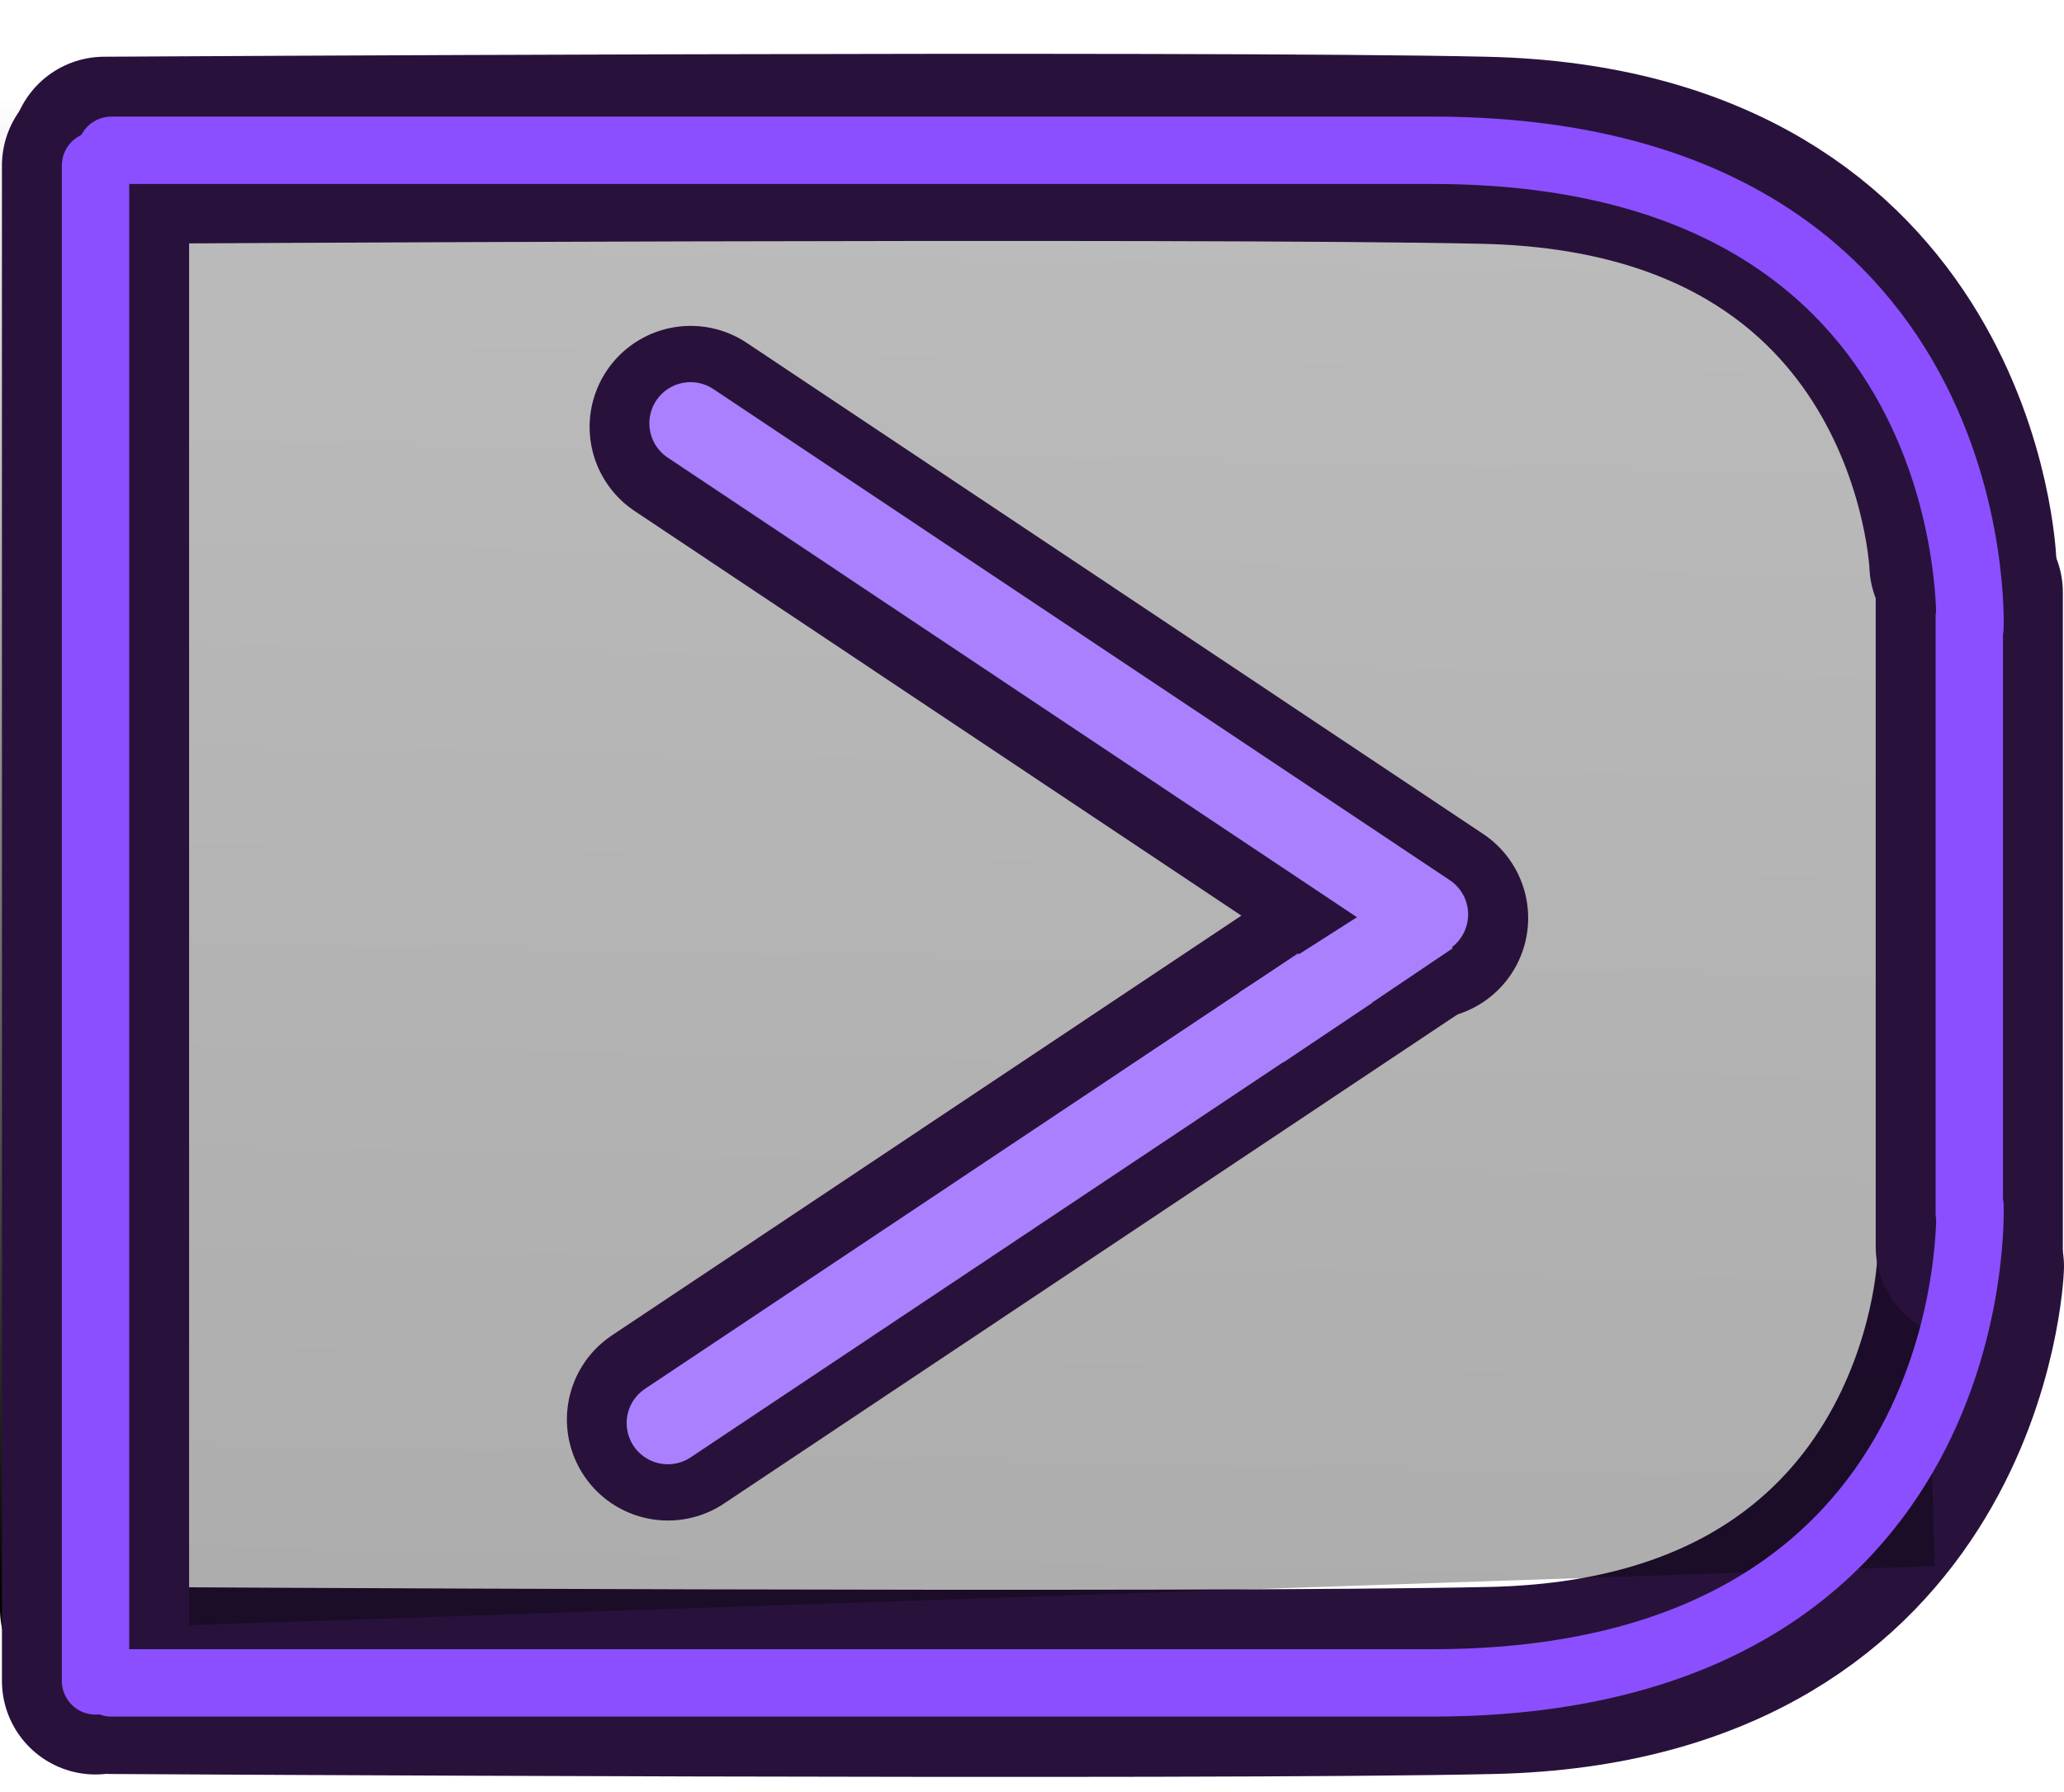 <svg version="1.1" xmlns="http://www.w3.org/2000/svg" xmlns:xlink="http://www.w3.org/1999/xlink" width="137.85" height="119.733" viewBox="0,0,137.85,119.733"><defs><linearGradient x1="-118.342" y1="1378.329" x2="-83.558" y2="-331.933" gradientUnits="userSpaceOnUse" id="color-1"><stop offset="0" stop-color="#000000"/><stop offset="1" stop-color="#000000" stop-opacity="0"/></linearGradient><linearGradient x1="177.325" y1="224.492" x2="177.325" y2="123.259" gradientUnits="userSpaceOnUse" id="color-2"><stop offset="0" stop-color="#000000"/><stop offset="1" stop-color="#000000" stop-opacity="0"/></linearGradient><linearGradient x1="177.325" y1="224.492" x2="177.325" y2="123.259" gradientUnits="userSpaceOnUse" id="color-3"><stop offset="0" stop-color="#000000"/><stop offset="1" stop-color="#000000" stop-opacity="0"/></linearGradient><linearGradient x1="261.425" y1="227.883" x2="261.425" y2="245.6" gradientUnits="userSpaceOnUse" id="color-4"><stop offset="0" stop-color="#000000"/><stop offset="1" stop-color="#000000" stop-opacity="0"/></linearGradient><linearGradient x1="261.425" y1="227.883" x2="261.425" y2="245.6" gradientUnits="userSpaceOnUse" id="color-5"><stop offset="0" stop-color="#000000"/><stop offset="1" stop-color="#000000" stop-opacity="0"/></linearGradient><linearGradient x1="255.325" y1="185.631" x2="266.394" y2="178.566" gradientUnits="userSpaceOnUse" id="color-6"><stop offset="0" stop-color="#000000" stop-opacity="0"/><stop offset="1" stop-color="#000000" stop-opacity="0"/></linearGradient></defs><g transform="translate(-171.075,-117.009)"><g data-paper-data="{&quot;isPaintingLayer&quot;:true}" fill-rule="nonzero" stroke-linejoin="miter" stroke-miterlimit="10" stroke-dasharray="" stroke-dashoffset="0" style="mix-blend-mode: normal"><path d="M302.675,201.604c0,0 -0.959,26.959 -31.932,27.662c-19.193,0.436 -92.198,0 -92.198,0" data-paper-data="{&quot;index&quot;:null}" fill="none" stroke="#28123b" stroke-width="12.5" stroke-linecap="round"/><path d="M297.683,134.343l2.618,87.282l-122.653,4.155l0.969,-98.607z" data-paper-data="{&quot;index&quot;:null}" fill="url(#color-1)" stroke="none" stroke-width="0" stroke-linecap="butt"/><path d="M177.325,123.259v101.233" data-paper-data="{&quot;index&quot;:null}" fill="url(#color-2)" stroke="url(#color-3)" stroke-width="12.5" stroke-linecap="round"/><path d="M178.165,236.741" data-paper-data="{&quot;index&quot;:null}" fill="url(#color-4)" stroke="url(#color-5)" stroke-width="12.5" stroke-linecap="round"/><path d="M177.455,229.297v-101.233" data-paper-data="{&quot;index&quot;:null}" fill="none" stroke="#28123b" stroke-width="12.5" stroke-linecap="round"/><path d="M178.045,127.048c0,0 73.005,-0.436 92.198,0c30.972,0.703 31.932,27.662 31.932,27.662" data-paper-data="{&quot;index&quot;:null}" fill="none" stroke="#28123b" stroke-width="12.5" stroke-linecap="round"/><path d="M302.599,156.586v43.695" data-paper-data="{&quot;index&quot;:null}" fill="none" stroke="#28123b" stroke-width="12.5" stroke-linecap="round"/><path d="M177.455,229.297v-101.233" data-paper-data="{&quot;index&quot;:null}" fill="none" stroke="#8b4fff" stroke-width="4.5" stroke-linecap="round"/><path d="M178.514,127.048c0,0 65.397,0 88.213,0c37.203,0 35.917,31.882 35.917,31.882" data-paper-data="{&quot;index&quot;:null}" fill="none" stroke="#8b4fff" stroke-width="4.5" stroke-linecap="round"/><path d="M302.599,198.031c0,0 0,-25.415 0,-33.006c0,-1.666 0,-6.799 0,-6.799" data-paper-data="{&quot;index&quot;:null}" fill="none" stroke="#8b4fff" stroke-width="4.5" stroke-linecap="round"/><path d="M215.687,211.832l49.184,-32.806" data-paper-data="{&quot;index&quot;:null}" fill="none" stroke="#28123b" stroke-width="13.5" stroke-linecap="round"/><path d="M215.678,212.074c0,0 38.263,-25.522 45.175,-30.132c2.059,-1.373 4.009,-2.674 4.009,-2.674" data-paper-data="{&quot;index&quot;:null}" fill="none" stroke="#ab80ff" stroke-width="5.5" stroke-linecap="round"/><path d="M266.791,181.293l-6.073,4.023l-3.905,-3.881l5.936,-4.172z" data-paper-data="{&quot;index&quot;:null}" fill="#8b4fff" stroke="none" stroke-width="NaN" stroke-linecap="butt"/><path d="M217.204,145.529l49.184,32.806" data-paper-data="{&quot;index&quot;:null}" fill="none" stroke="#28123b" stroke-width="13.5" stroke-linecap="round"/><path d="M266.378,178.094c0,0 -1.95,-1.3 -4.009,-2.674c-6.912,-4.611 -45.175,-30.132 -45.175,-30.132" data-paper-data="{&quot;index&quot;:null}" fill="none" stroke="#ab80ff" stroke-width="5.5" stroke-linecap="round"/><path d="M264.906,176.236l3.191,4.12l-11.284,7.605l-2.975,-4.66z" data-paper-data="{&quot;index&quot;:null}" fill="#ab80ff" stroke="url(#color-6)" stroke-width="0" stroke-linecap="butt"/><path d="M302.644,197.548c0,0 1.286,31.882 -35.917,31.882c-22.816,0 -88.213,0 -88.213,0" data-paper-data="{&quot;index&quot;:null}" fill="none" stroke="#8b4fff" stroke-width="4.5" stroke-linecap="round"/></g></g></svg>